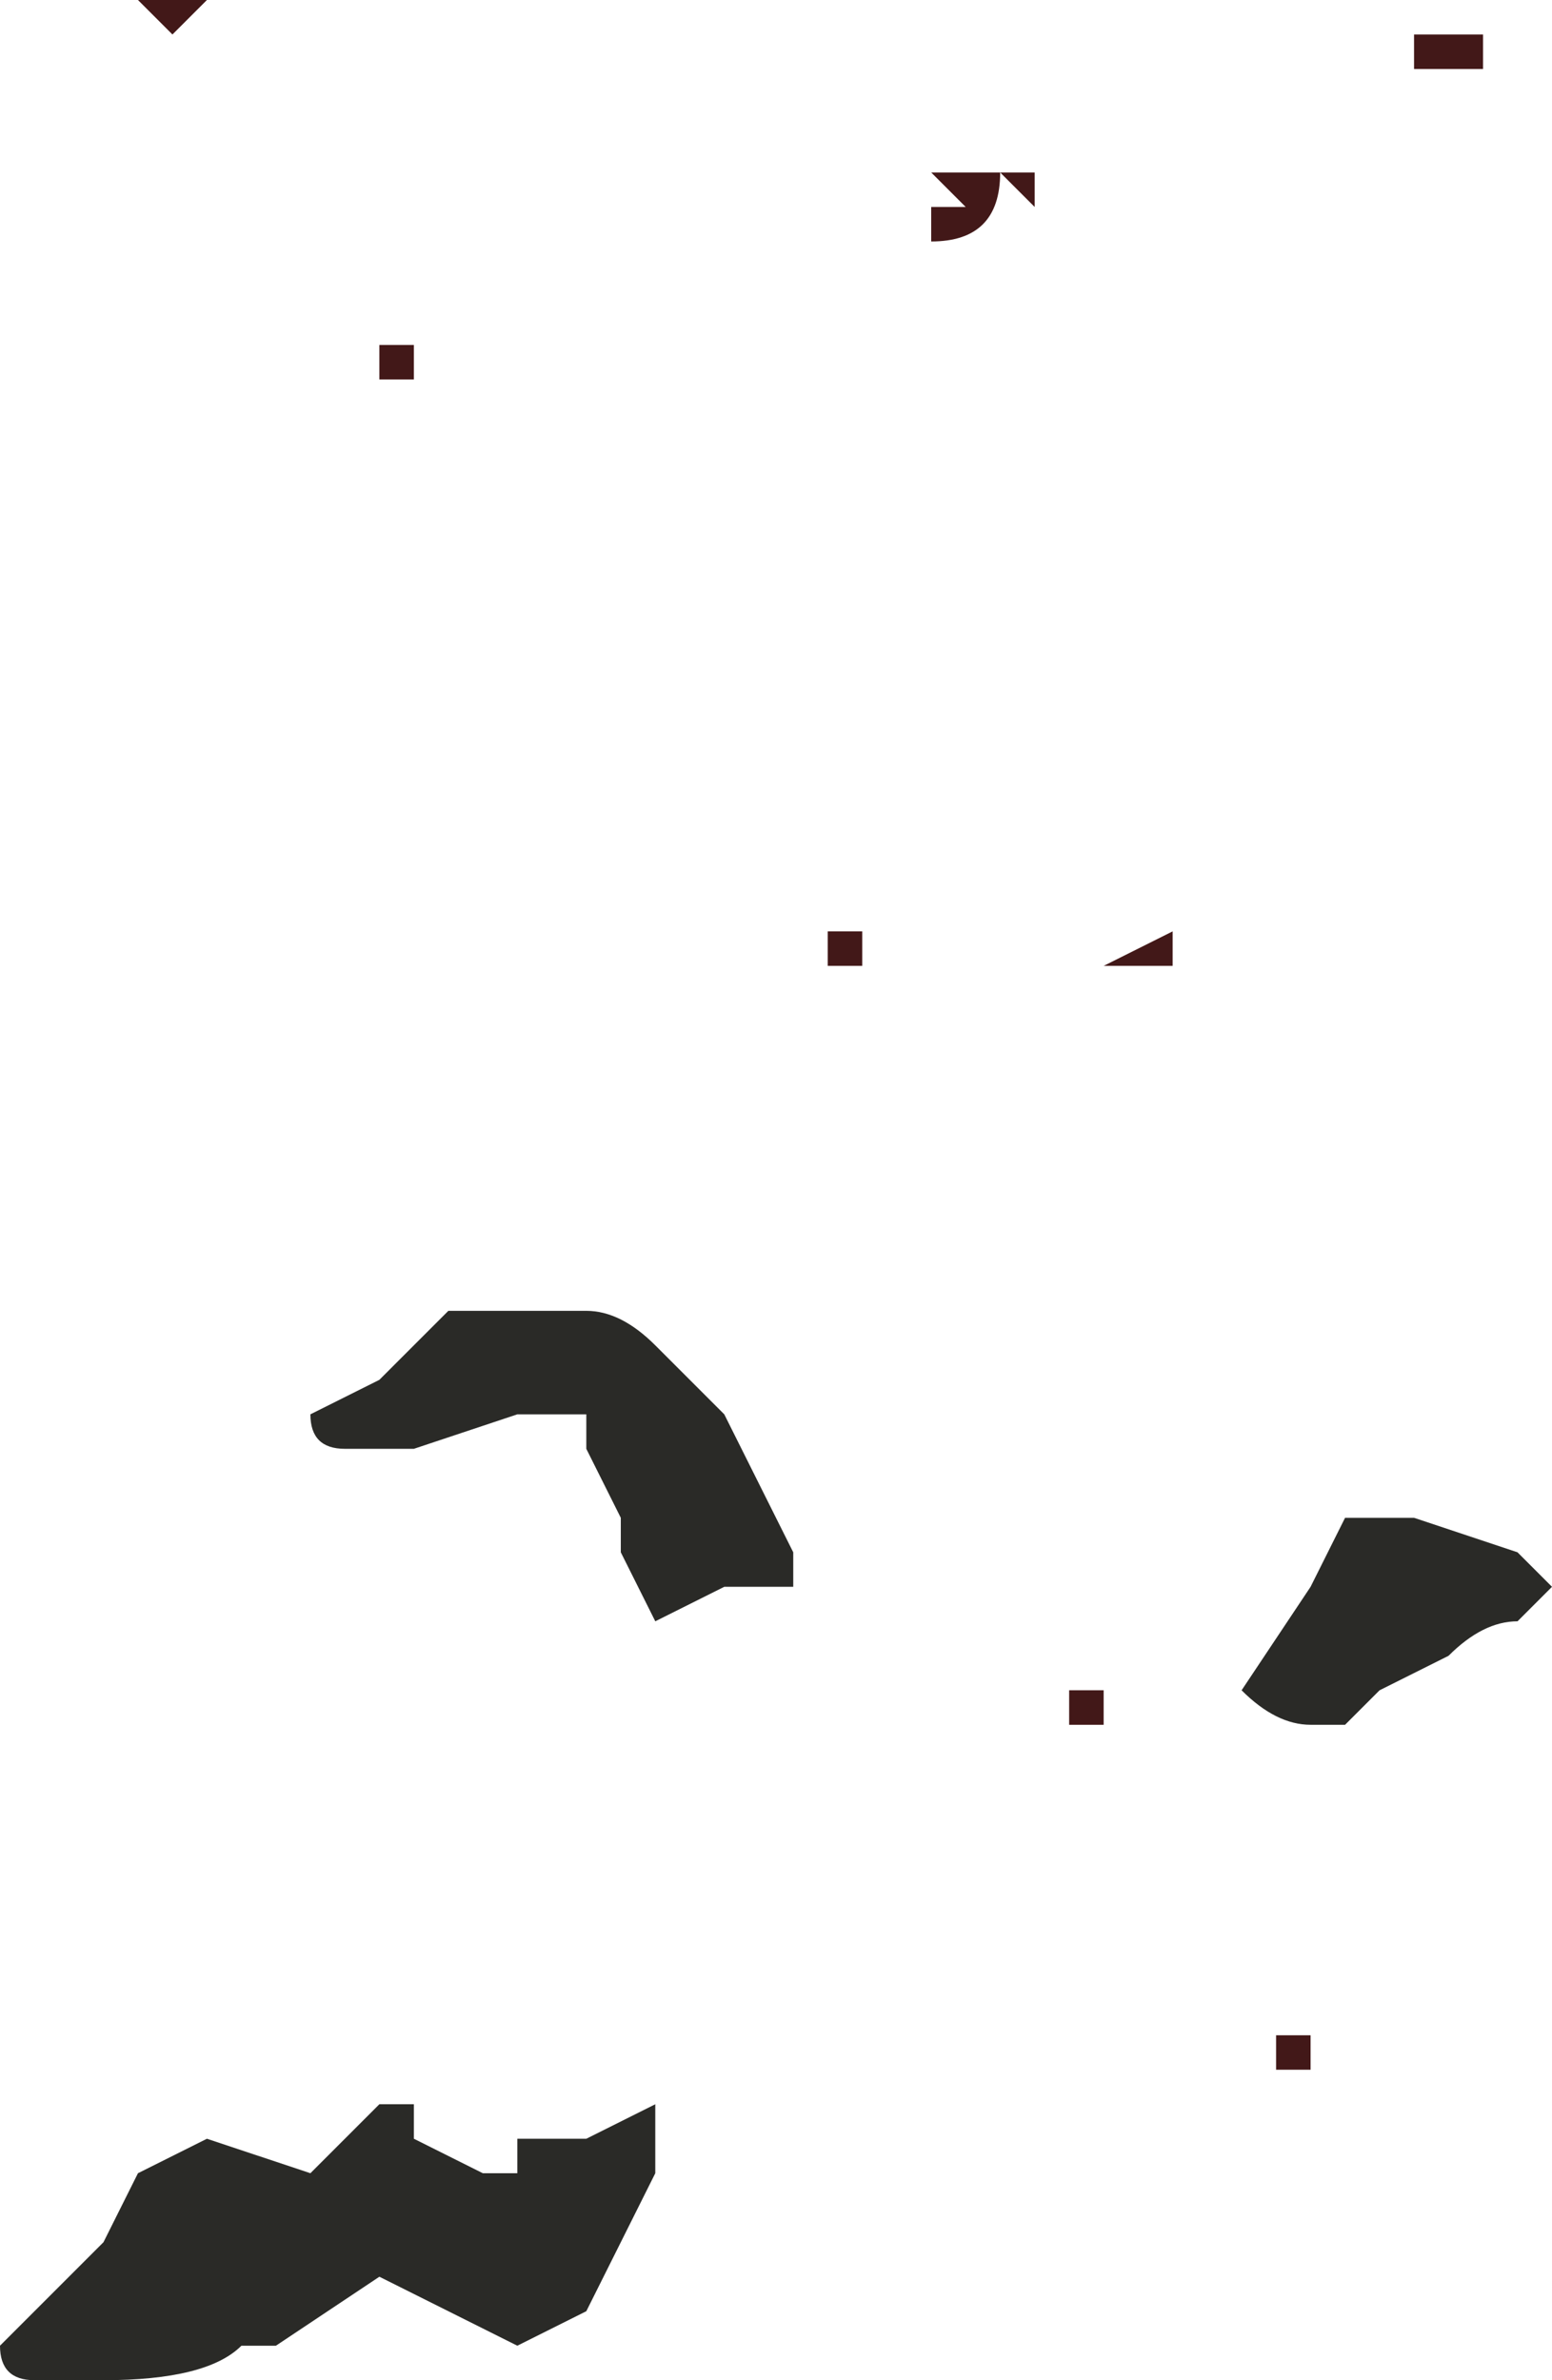 <?xml version="1.0" encoding="UTF-8" standalone="no"?>
<svg xmlns:xlink="http://www.w3.org/1999/xlink" height="3.45px" width="2.25px" xmlns="http://www.w3.org/2000/svg">
  <g transform="matrix(1.0, 0.0, 0.0, 1.0, -6.0, 12.1)">
    <path d="M6.55 -11.55 L6.55 -11.6 6.6 -11.6 6.6 -11.55 6.55 -11.55 6.55 -11.55 M6.2 -12.1 L6.25 -12.1 6.25 -12.1 6.3 -12.1 6.25 -12.05 6.25 -12.05 6.2 -12.1 M7.45 -11.85 L7.45 -11.85 Q7.45 -11.75 7.35 -11.75 L7.35 -11.8 7.4 -11.8 7.35 -11.85 7.4 -11.85 7.45 -11.85 7.45 -11.85 7.5 -11.85 7.5 -11.8 7.45 -11.85 M8.1 -12.05 L8.15 -12.05 8.15 -12.05 8.15 -12.0 8.1 -12.0 8.05 -12.0 8.05 -12.0 8.05 -12.05 8.1 -12.05 8.1 -12.05 M7.7 -10.75 L7.7 -10.7 7.65 -10.7 7.6 -10.7 7.6 -10.7 7.7 -10.75 M7.25 -10.75 L7.25 -10.7 7.25 -10.7 7.2 -10.7 7.2 -10.75 7.25 -10.75 7.25 -10.75 M7.85 -9.1 L7.85 -9.15 7.9 -9.15 7.9 -9.1 7.85 -9.1 7.85 -9.1 M7.6 -9.6 L7.55 -9.6 7.55 -9.65 7.6 -9.65 7.6 -9.6" fill="#421818" fill-rule="evenodd" stroke="none"/>
    <path d="M6.5 -10.0 Q6.45 -10.0 6.45 -10.05 L6.55 -10.1 6.65 -10.2 6.85 -10.2 Q6.9 -10.2 6.95 -10.15 L7.05 -10.05 7.15 -9.85 7.15 -9.8 7.05 -9.8 6.95 -9.75 6.95 -9.75 6.9 -9.85 6.9 -9.9 6.85 -10.0 6.85 -10.05 6.75 -10.05 6.6 -10.0 6.5 -10.0 M7.9 -9.8 L7.95 -9.9 8.05 -9.9 8.2 -9.85 8.25 -9.8 8.2 -9.75 Q8.15 -9.75 8.1 -9.7 L8.0 -9.65 7.95 -9.6 7.9 -9.6 Q7.85 -9.6 7.8 -9.65 L7.9 -9.8 M6.45 -8.95 L6.5 -9.0 6.55 -9.05 6.6 -9.05 6.6 -9.0 6.7 -8.95 6.75 -8.95 6.75 -9.0 6.85 -9.0 6.95 -9.05 6.95 -8.95 6.9 -8.85 6.85 -8.75 Q6.75 -8.7 6.75 -8.7 L6.55 -8.8 6.4 -8.7 6.35 -8.7 Q6.3 -8.65 6.15 -8.65 L6.05 -8.65 Q6.0 -8.65 6.0 -8.7 L6.0 -8.7 6.15 -8.85 6.2 -8.95 6.3 -9.0 6.45 -8.95 6.45 -8.95" fill="#2a2a27" fill-rule="evenodd" stroke="none"/>
  </g>
</svg>
